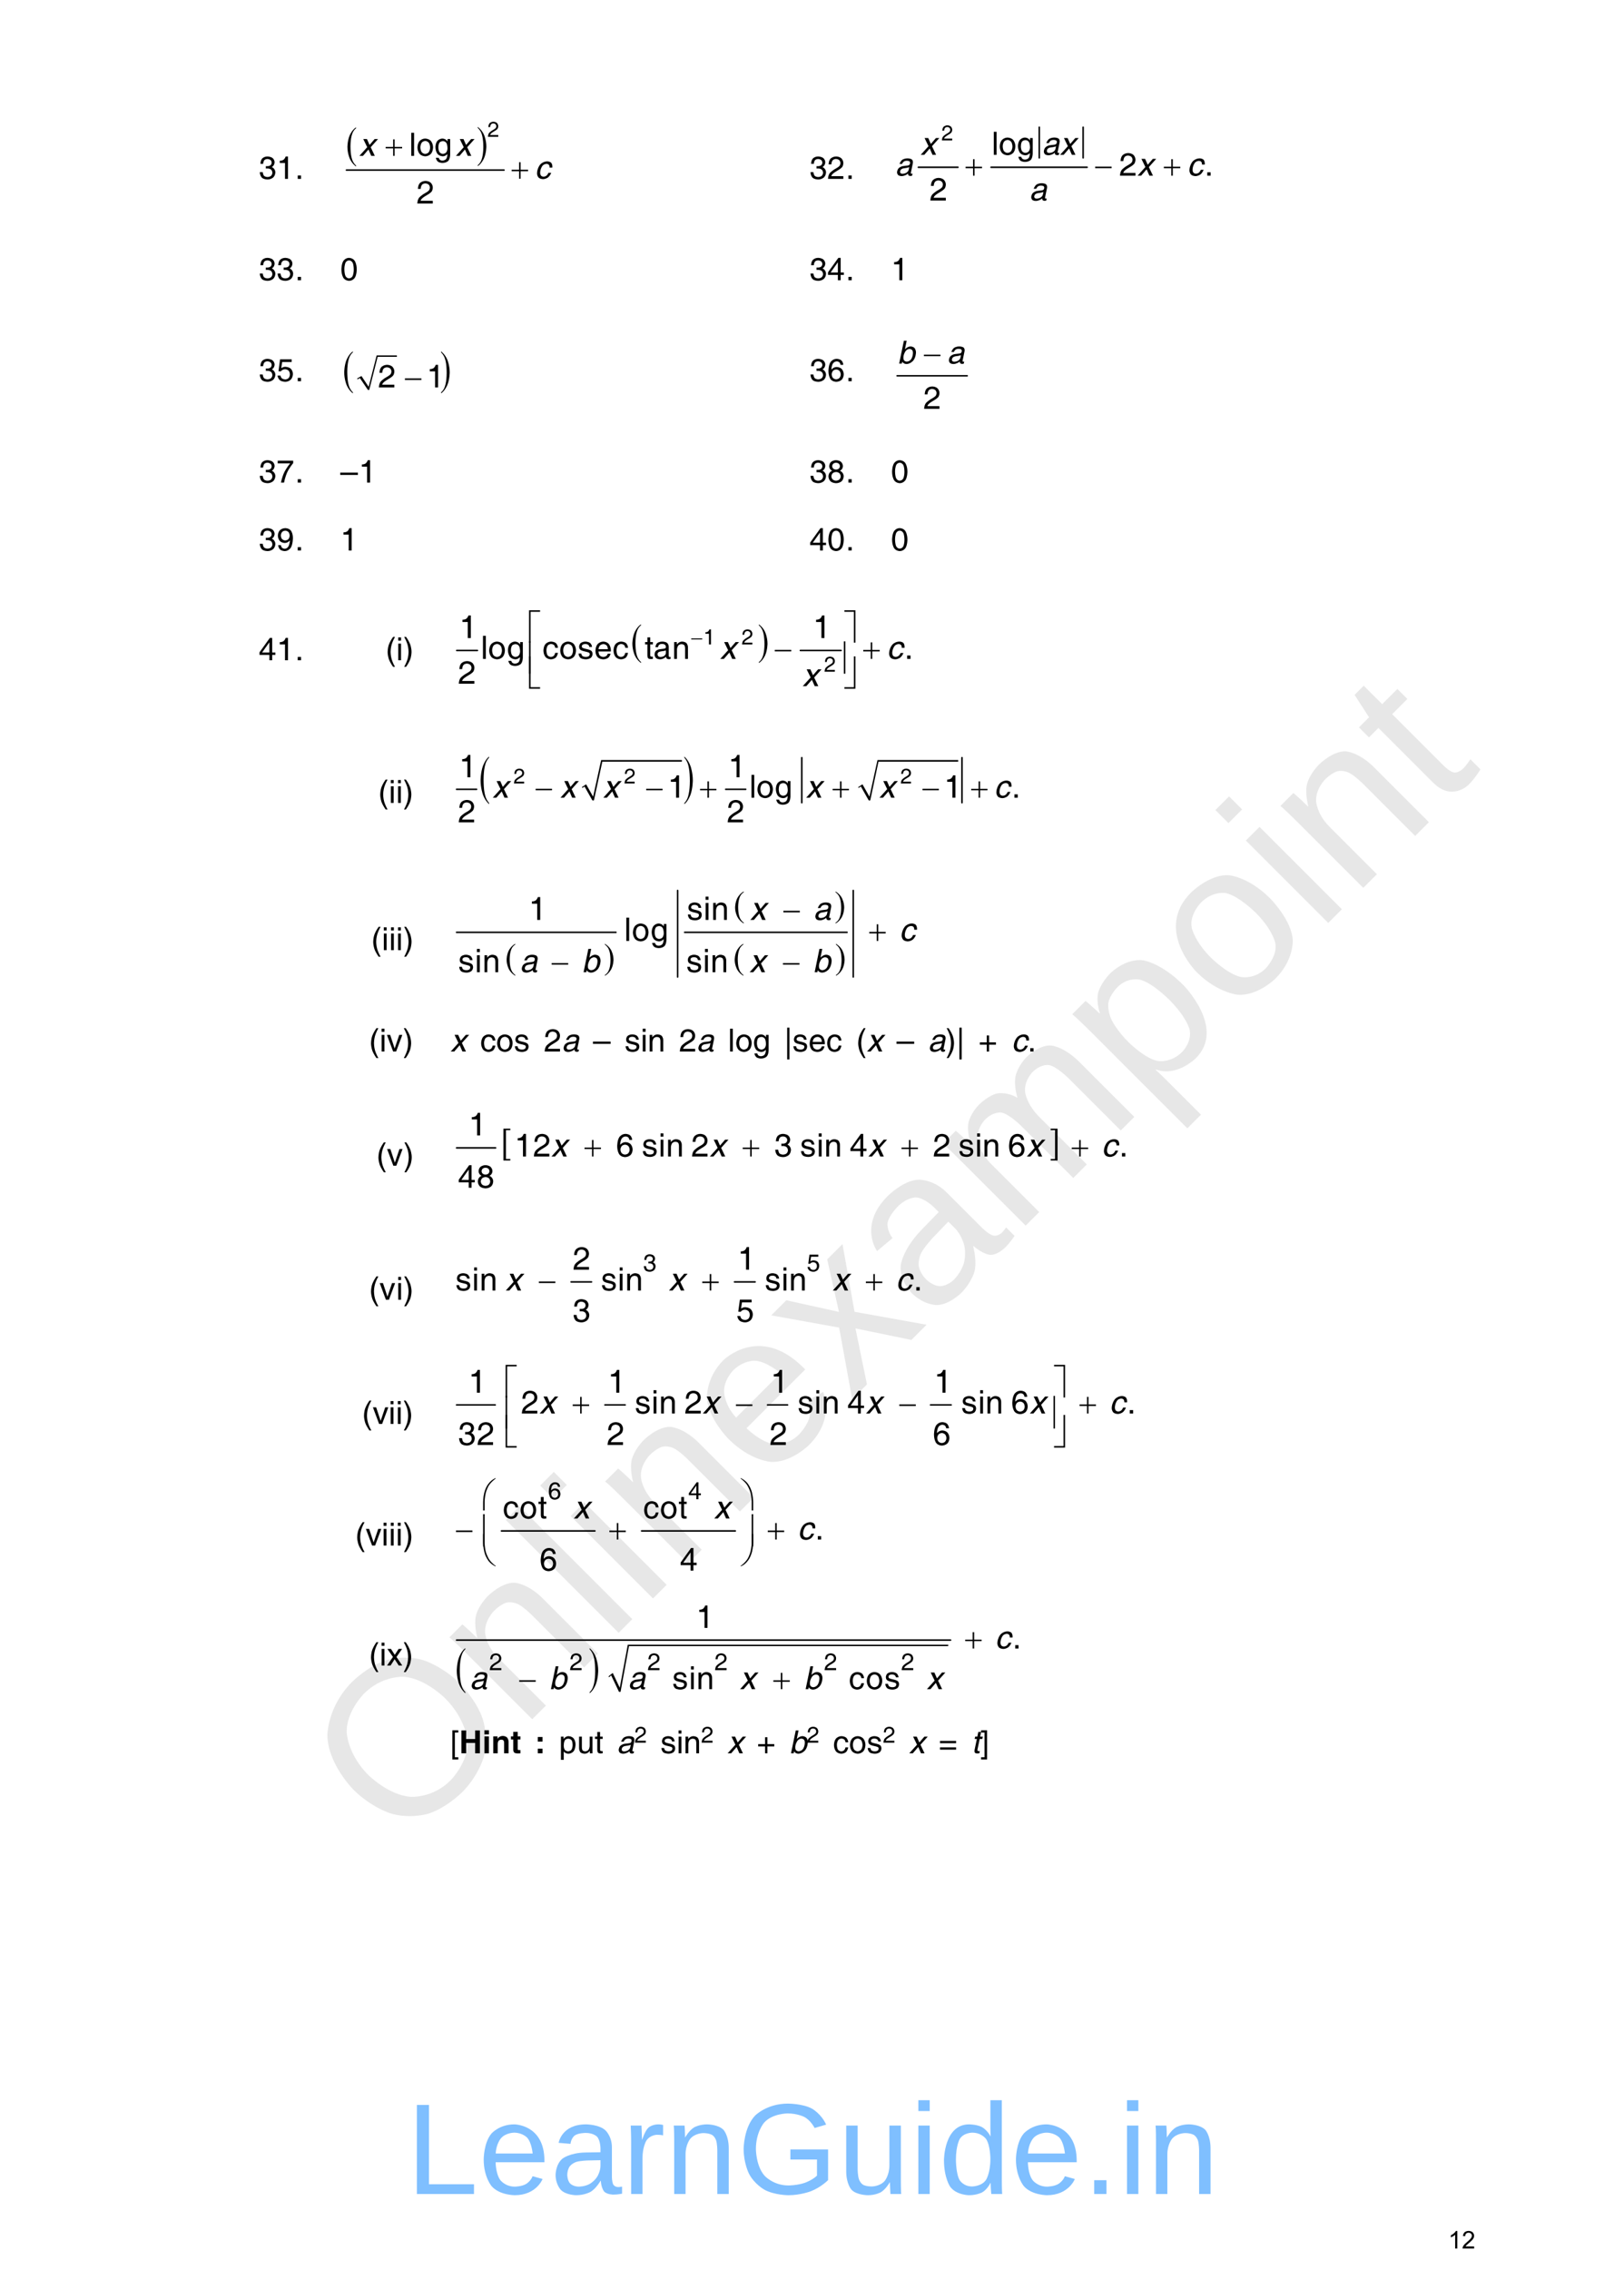 <?xml version="1.0" encoding="UTF-8" standalone="no"?>
<!DOCTYPE svg PUBLIC "-//W3C//DTD SVG 1.1//EN"
"http://www.w3.org/Graphics/SVG/1.1/DTD/svg11.dtd">
<svg viewBox="0 0 811 1133" version="1.1" xmlns="http://www.w3.org/2000/svg" xmlns:xlink="http://www.w3.org/1999/xlink">
<defs>
<style type="text/css"><![CDATA[
.g0_67{
fill: none;
stroke: #000000;
stroke-width: 0.764;
stroke-linecap: round;
stroke-linejoin: miter;
}
.g1_67{
fill: none;
stroke: #000000;
stroke-width: 0.766;
stroke-linecap: round;
stroke-linejoin: miter;
}
.g2_67{
fill: none;
stroke: #000000;
stroke-width: 0.153;
stroke-linecap: round;
stroke-linejoin: miter;
}
.g3_67{
}
.g4_67{
fill: none;
stroke: #000000;
stroke-width: 0.784;
stroke-linecap: round;
stroke-linejoin: miter;
}
.g5_67{
fill: none;
stroke: #000000;
stroke-width: 0.765;
stroke-linecap: round;
stroke-linejoin: miter;
}
.g6_67{
fill: none;
stroke: #000000;
stroke-width: 0.765;
stroke-linecap: round;
stroke-linejoin: miter;
}
.g7_67{
fill: none;
stroke: #000000;
stroke-width: 0.763;
stroke-linecap: round;
stroke-linejoin: miter;
}
.g8_67{
fill: none;
stroke: #000000;
stroke-width: 0.762;
stroke-linecap: round;
stroke-linejoin: miter;
}
]]></style>
</defs>
<g fill="#D4D4D4" fill-opacity="0.56" >
<use xlink:href="#f0_1f" transform="matrix(50.9,-50.9,50.9,50.9,199.9,924.1)" />
<use xlink:href="#f0_2a" transform="matrix(50.9,-50.9,50.9,50.9,260.4,863.6)" />
<use xlink:href="#f0_28" transform="matrix(50.9,-50.9,50.9,50.9,303.7,820.3)" />
<use xlink:href="#f0_25" transform="matrix(50.9,-50.9,50.9,50.9,320.9,803.1)" />
<use xlink:href="#f0_2a" transform="matrix(50.9,-50.9,50.9,50.9,338.2,785.8)" />
<use xlink:href="#f0_21" transform="matrix(50.9,-50.9,50.9,50.9,381.4,742.5)" />
<use xlink:href="#f0_2k" transform="matrix(50.9,-50.9,50.9,50.9,424.7,699.3)" />
<use xlink:href="#f0_1x" transform="matrix(50.9,-50.9,50.9,50.9,463.6,660.4)" />
<use xlink:href="#f0_29" transform="matrix(50.9,-50.9,50.9,50.9,506.8,617.2)" />
<use xlink:href="#f0_2c" transform="matrix(50.9,-50.9,50.9,50.9,571.6,552.4)" />
<use xlink:href="#f0_2b" transform="matrix(50.9,-50.9,50.9,50.9,614.9,509.1)" />
<use xlink:href="#f0_25" transform="matrix(50.9,-50.9,50.9,50.9,658.1,465.9)" />
<use xlink:href="#f0_2a" transform="matrix(50.9,-50.9,50.9,50.9,675.4,448.6)" />
<use xlink:href="#f0_2g" transform="matrix(50.9,-50.9,50.9,50.9,718.6,405.4)" />
</g>
<g fill="#000000" >
<use xlink:href="#f1_m" transform="matrix(10.4,0,0,10.4,129.2,89.3)" />
<use xlink:href="#f1_k" transform="matrix(10.4,0,0,10.4,138.1,89.3)" />
<use xlink:href="#f1_h" transform="matrix(10.4,0,0,10.4,147.3,89.3)" />
<use xlink:href="#f2_c" transform="matrix(10.5,0,0,14.1,173.5,78.5)" />
<use xlink:href="#f2_d" transform="matrix(10.5,0,0,14.1,238.2,78.3)" />
</g>
<path d="M173,84.9h78.7" class="g0_67" />
<g fill="#000000" >
<use xlink:href="#f1_l" transform="matrix(7,0,0,7,243.4,68.3)" />
<use xlink:href="#f1_27" transform="matrix(10.5,0,0,10.5,204.3,77.8)" />
<use xlink:href="#f1_2a" transform="matrix(10.5,0,0,10.5,207.9,77.8)" />
<use xlink:href="#f1_22" transform="matrix(10.5,0,0,10.5,216.8,77.8)" />
<use xlink:href="#f1_l" transform="matrix(10.5,0,0,10.5,208,101.6)" />
<use xlink:href="#f3_2j" transform="matrix(10.5,0,0,10.5,179.3,77.8)" />
<use xlink:href="#f3_2j" transform="matrix(10.5,0,0,10.5,227.5,77.8)" />
<use xlink:href="#f3_1y" transform="matrix(10.5,0,0,10.5,267,89.2)" />
<use xlink:href="#f2_f" transform="matrix(10.5,0,0,10.5,192.6,77.8)" />
<use xlink:href="#f2_f" transform="matrix(10.5,0,0,10.5,255.5,89.2)" />
<use xlink:href="#f1_m" transform="matrix(10.4,0,0,10.4,404.2,89.3)" />
<use xlink:href="#f1_l" transform="matrix(10.4,0,0,10.4,413.1,89.3)" />
<use xlink:href="#f1_h" transform="matrix(10.4,0,0,10.4,422.3,89.3)" />
</g>
<path d="M458.6,83.5h19.8M519,63.5V78.8M540.9,63.5V78.8m-46,4.7h48" class="g1_67" />
<g fill="#000000" >
<use xlink:href="#f1_l" transform="matrix(7,0,0,7,470.1,70.1)" />
<use xlink:href="#f1_27" transform="matrix(10.5,0,0,10.5,495.2,77.3)" />
<use xlink:href="#f1_2a" transform="matrix(10.5,0,0,10.5,498.7,77.3)" />
<use xlink:href="#f1_22" transform="matrix(10.5,0,0,10.5,507.7,77.3)" />
<use xlink:href="#f1_l" transform="matrix(10.5,0,0,10.5,558.9,87.7)" />
<use xlink:href="#f1_h" transform="matrix(10.5,0,0,10.5,601.5,87.7)" />
<use xlink:href="#f1_l" transform="matrix(10.5,0,0,10.5,464.2,100.1)" />
<use xlink:href="#f3_2j" transform="matrix(10.5,0,0,10.5,459.6,77.3)" />
<use xlink:href="#f3_1w" transform="matrix(10.5,0,0,10.5,520.3,77.3)" />
<use xlink:href="#f3_2j" transform="matrix(10.5,0,0,10.5,529.2,77.3)" />
<use xlink:href="#f3_1w" transform="matrix(10.5,0,0,10.5,447,87.7)" />
<use xlink:href="#f3_2j" transform="matrix(10.5,0,0,10.5,567.9,87.7)" />
<use xlink:href="#f3_1y" transform="matrix(10.5,0,0,10.5,592.8,87.7)" />
<use xlink:href="#f3_1w" transform="matrix(10.5,0,0,10.5,514,100.1)" />
<use xlink:href="#f2_f" transform="matrix(10.5,0,0,10.5,482.2,87.7)" />
<use xlink:href="#f2_h" transform="matrix(10.5,0,0,10.5,546.9,87.7)" />
<use xlink:href="#f2_f" transform="matrix(10.5,0,0,10.5,581.2,87.7)" />
<use xlink:href="#f1_m" transform="matrix(10.4,0,0,10.4,129.2,139.9)" />
<use xlink:href="#f1_m" transform="matrix(10.4,0,0,10.4,138.1,139.9)" />
<use xlink:href="#f1_h" transform="matrix(10.4,0,0,10.4,147.3,139.9)" />
<use xlink:href="#f1_j" transform="matrix(10.4,0,0,10.4,169.9,139.9)" />
<use xlink:href="#f1_m" transform="matrix(10.4,0,0,10.4,404.2,139.9)" />
<use xlink:href="#f1_n" transform="matrix(10.4,0,0,10.4,413.1,139.9)" />
<use xlink:href="#f1_h" transform="matrix(10.4,0,0,10.4,422.3,139.9)" />
<use xlink:href="#f1_k" transform="matrix(10.4,0,0,10.4,444.9,139.9)" />
<use xlink:href="#f1_m" transform="matrix(10.4,0,0,10.4,129.2,190.3)" />
<use xlink:href="#f1_o" transform="matrix(10.4,0,0,10.4,138.1,190.3)" />
<use xlink:href="#f1_h" transform="matrix(10.4,0,0,10.4,147.3,190.3)" />
</g>
<path d="M178.5,189.1l1.6,-.9l4,6.4l4.2,-16.8h9.9" class="g2_67" />
<path fill-rule="evenodd" d="M178.4,188.9l2.1,-1.2l3.6,5.4l4,-15.7h10.1v.7h-9.6l-4.2,16.5h-.7l-4,-5.9l-1.1,.7l-.2,-.5Z" class="g3_67" />
<g fill="#000000" >
<use xlink:href="#f2_c" transform="matrix(10.5,0,0,15.1,171.9,191.4)" />
<use xlink:href="#f2_d" transform="matrix(10.5,0,0,15.1,219.9,191.4)" />
<use xlink:href="#f1_l" transform="matrix(10.5,0,0,10.5,188.8,193.4)" />
<use xlink:href="#f1_k" transform="matrix(10.5,0,0,10.5,213,193.4)" />
<use xlink:href="#f2_h" transform="matrix(10.5,0,0,10.5,202.2,193.4)" />
<use xlink:href="#f1_m" transform="matrix(10.4,0,0,10.4,404.2,190.3)" />
<use xlink:href="#f1_p" transform="matrix(10.4,0,0,10.4,413.1,190.3)" />
<use xlink:href="#f1_h" transform="matrix(10.4,0,0,10.4,422.3,190.3)" />
</g>
<path d="M448,187.6h35" class="g0_67" />
<g fill="#000000" >
<use xlink:href="#f1_l" transform="matrix(10.4,0,0,10.4,461.1,204.1)" />
<use xlink:href="#f3_1x" transform="matrix(10.4,0,0,10.4,448.1,181.5)" />
<use xlink:href="#f3_1w" transform="matrix(10.4,0,0,10.4,472.9,181.5)" />
<use xlink:href="#f2_h" transform="matrix(10.5,0,0,10.4,461.4,181.5)" />
<use xlink:href="#f1_m" transform="matrix(10.4,0,0,10.4,129.2,240.9)" />
<use xlink:href="#f1_q" transform="matrix(10.4,0,0,10.4,138.1,240.9)" />
<use xlink:href="#f1_h" transform="matrix(10.4,0,0,10.4,147.3,240.9)" />
<use xlink:href="#f1_99" transform="matrix(10.4,0,0,10.4,169.9,240.9)" />
<use xlink:href="#f1_k" transform="matrix(10.4,0,0,10.4,179.1,240.9)" />
<use xlink:href="#f1_m" transform="matrix(10.4,0,0,10.4,404.2,240.9)" />
<use xlink:href="#f1_r" transform="matrix(10.4,0,0,10.4,413.1,240.9)" />
<use xlink:href="#f1_h" transform="matrix(10.4,0,0,10.4,422.3,240.9)" />
<use xlink:href="#f1_j" transform="matrix(10.4,0,0,10.4,444.9,240.9)" />
<use xlink:href="#f1_m" transform="matrix(10.4,0,0,10.4,129.2,274.8)" />
<use xlink:href="#f1_s" transform="matrix(10.4,0,0,10.4,138.1,274.8)" />
<use xlink:href="#f1_h" transform="matrix(10.4,0,0,10.4,147.3,274.8)" />
<use xlink:href="#f1_k" transform="matrix(10.4,0,0,10.4,169.9,274.8)" />
<use xlink:href="#f1_n" transform="matrix(10.4,0,0,10.4,404.2,274.8)" />
<use xlink:href="#f1_j" transform="matrix(10.4,0,0,10.4,413.1,274.8)" />
<use xlink:href="#f1_h" transform="matrix(10.4,0,0,10.4,422.3,274.8)" />
<use xlink:href="#f1_j" transform="matrix(10.4,0,0,10.4,444.9,274.8)" />
<use xlink:href="#f1_n" transform="matrix(10.4,0,0,10.4,129.2,329.6)" />
<use xlink:href="#f1_k" transform="matrix(10.4,0,0,10.4,138.1,329.6)" />
<use xlink:href="#f1_h" transform="matrix(10.4,0,0,10.4,147.3,329.6)" />
<use xlink:href="#f1_b" transform="matrix(10.4,0,0,10.4,192.5,329.6)" />
<use xlink:href="#f1_24" transform="matrix(10.4,0,0,10.4,197.8,329.6)" />
<use xlink:href="#f1_c" transform="matrix(10.4,0,0,10.4,201.3,329.6)" />
</g>
<path d="M228.1,324.7h10.3" class="g4_67" />
<g fill="#000000" >
<use xlink:href="#f2_c" transform="matrix(10.5,0,0,13.9,315.8,326.4)" />
<use xlink:href="#f2_d" transform="matrix(10.5,0,0,13.9,378.6,326.4)" />
</g>
<path d="M399.7,324.7H420" class="g4_67" />
<g fill="#000000" >
<use xlink:href="#f2_h" transform="matrix(7,0,0,7,345.2,321.7)" />
<use xlink:href="#f2_4r" transform="matrix(10.5,0,0,10.5,264.2,319.5)" />
<use xlink:href="#f2_57" transform="matrix(10.5,0,0,10.5,421.4,319.5)" />
<use xlink:href="#f2_h" transform="matrix(10.5,0,0,10.5,386.9,328.9)" />
<use xlink:href="#f2_f" transform="matrix(10.5,0,0,10.5,431.1,328.9)" />
<use xlink:href="#f2_4s" transform="matrix(10.5,0,0,10.5,264.2,335)" />
<use xlink:href="#f2_58" transform="matrix(10.5,0,0,10.5,421.4,335)" />
<use xlink:href="#f2_4t" transform="matrix(10.5,0,0,10.5,264.2,342.5)" />
<use xlink:href="#f2_59" transform="matrix(10.5,0,0,10.5,421.4,342.5)" />
<use xlink:href="#f1_k" transform="matrix(7,0,0,7,351.2,321.7)" />
<use xlink:href="#f1_l" transform="matrix(7,0,0,7,370.3,321.7)" />
<use xlink:href="#f1_l" transform="matrix(7,0,0,7,411.5,335.3)" />
<use xlink:href="#f1_k" transform="matrix(10.6,0,0,10.5,229.3,318.5)" />
<use xlink:href="#f1_k" transform="matrix(10.6,0,0,10.5,405.9,318.5)" />
<use xlink:href="#f1_27" transform="matrix(10.6,0,0,10.5,240.1,328.9)" />
<use xlink:href="#f1_2a" transform="matrix(10.6,0,0,10.5,243.7,328.9)" />
<use xlink:href="#f1_22" transform="matrix(10.6,0,0,10.5,253,328.9)" />
<use xlink:href="#f1_1y" transform="matrix(10.6,0,0,10.5,270.9,328.9)" />
<use xlink:href="#f1_2a" transform="matrix(10.6,0,0,10.5,279.2,328.9)" />
<use xlink:href="#f1_2e" transform="matrix(10.6,0,0,10.5,288.4,328.9)" />
<use xlink:href="#f1_20" transform="matrix(10.6,0,0,10.5,296.7,328.9)" />
<use xlink:href="#f1_1y" transform="matrix(10.6,0,0,10.5,305.9,328.9)" />
<use xlink:href="#f1_2f" transform="matrix(10.6,0,0,10.5,321.9,328.9)" />
<use xlink:href="#f1_1w" transform="matrix(10.6,0,0,10.5,326.3,328.9)" />
<use xlink:href="#f1_29" transform="matrix(10.6,0,0,10.5,335.6,328.9)" />
<use xlink:href="#f1_h" transform="matrix(10.6,0,0,10.5,451.6,328.9)" />
<use xlink:href="#f1_l" transform="matrix(10.6,0,0,10.5,228.7,341.3)" />
<use xlink:href="#f3_2j" transform="matrix(10.6,0,0,10.5,359.5,328.9)" />
<use xlink:href="#f3_1y" transform="matrix(10.6,0,0,10.5,442.8,328.9)" />
<use xlink:href="#f3_2j" transform="matrix(10.6,0,0,10.5,400.7,342.5)" />
<use xlink:href="#f1_b" transform="matrix(10.4,0,0,10.4,188.8,400.8)" />
<use xlink:href="#f1_24" transform="matrix(10.4,0,0,10.4,194.1,400.8)" />
<use xlink:href="#f1_24" transform="matrix(10.4,0,0,10.4,197.7,400.8)" />
<use xlink:href="#f1_c" transform="matrix(10.4,0,0,10.4,201.2,400.8)" />
</g>
<path d="M228,394h10" class="g5_67" />
<path d="M290.7,393.1l1.6,-1l3.9,7.4l4.3,-19.7h40" class="g2_67" />
<path fill-rule="evenodd" d="M290.6,392.9l2.1,-1.4l3.5,6.2l4,-18.3h40.3v.8H300.8l-4.2,19.3h-.8l-3.9,-6.9l-1,.7l-.3,-.4Z" class="g3_67" />
<g fill="#000000" >
<use xlink:href="#f2_c" transform="matrix(10.3,0,0,17.1,240,395.8)" />
<use xlink:href="#f2_d" transform="matrix(10.3,0,0,17.1,341.4,395.8)" />
</g>
<path d="M362.4,394h10" class="g5_67" />
<path d="M428.7,393.1l1.6,-1l3.9,7.4l4.3,-19.7h40" class="g2_67" />
<path fill-rule="evenodd" d="M428.6,392.9l2.1,-1.4l3.5,6.2l4,-18.3h40.3v.8H438.7l-4.1,19.3h-.8l-3.9,-6.9l-1.1,.7l-.2,-.4Z" class="g3_67" />
<path d="M400.4,378.2v22.5m80,-22.5v22.5" class="g5_67" />
<g fill="#000000" >
<use xlink:href="#f1_l" transform="matrix(6.9,0,0,6.9,256.4,391.1)" />
<use xlink:href="#f1_l" transform="matrix(6.9,0,0,6.9,311.6,391.1)" />
<use xlink:href="#f1_l" transform="matrix(6.9,0,0,6.9,449.6,391.1)" />
<use xlink:href="#f1_k" transform="matrix(10.4,0,0,10.4,229.2,388)" />
<use xlink:href="#f1_k" transform="matrix(10.4,0,0,10.4,363.6,388)" />
<use xlink:href="#f1_k" transform="matrix(10.4,0,0,10.4,333.4,398.2)" />
<use xlink:href="#f1_27" transform="matrix(10.4,0,0,10.4,374.2,398.2)" />
<use xlink:href="#f1_2a" transform="matrix(10.4,0,0,10.4,377.7,398.2)" />
<use xlink:href="#f1_22" transform="matrix(10.4,0,0,10.4,386.8,398.2)" />
<use xlink:href="#f1_k" transform="matrix(10.4,0,0,10.4,471.4,398.2)" />
<use xlink:href="#f1_h" transform="matrix(10.4,0,0,10.4,505.2,398.2)" />
<use xlink:href="#f1_l" transform="matrix(10.4,0,0,10.4,228.7,410.5)" />
<use xlink:href="#f1_l" transform="matrix(10.4,0,0,10.4,363,410.5)" />
<use xlink:href="#f3_2j" transform="matrix(10.4,0,0,10.4,245.9,398.2)" />
<use xlink:href="#f3_2j" transform="matrix(10.4,0,0,10.4,279.7,398.2)" />
<use xlink:href="#f3_2j" transform="matrix(10.4,0,0,10.4,301.1,398.2)" />
<use xlink:href="#f3_2j" transform="matrix(10.4,0,0,10.4,402.4,398.2)" />
<use xlink:href="#f3_2j" transform="matrix(10.4,0,0,10.4,439,398.2)" />
<use xlink:href="#f3_1y" transform="matrix(10.4,0,0,10.4,496.4,398.2)" />
<use xlink:href="#f2_h" transform="matrix(10.4,0,0,10.4,267.5,398.2)" />
<use xlink:href="#f2_h" transform="matrix(10.4,0,0,10.4,322.7,398.2)" />
<use xlink:href="#f2_f" transform="matrix(10.4,0,0,10.4,349.6,398.2)" />
<use xlink:href="#f2_f" transform="matrix(10.4,0,0,10.4,415.8,398.2)" />
<use xlink:href="#f2_h" transform="matrix(10.4,0,0,10.4,460.7,398.2)" />
<use xlink:href="#f2_f" transform="matrix(10.4,0,0,10.4,485,398.2)" />
<use xlink:href="#f1_b" transform="matrix(10.4,0,0,10.4,185.3,474.3)" />
<use xlink:href="#f1_24" transform="matrix(10.4,0,0,10.4,190.6,474.3)" />
<use xlink:href="#f1_24" transform="matrix(10.4,0,0,10.4,194.2,474.3)" />
<use xlink:href="#f1_24" transform="matrix(10.4,0,0,10.4,197.7,474.3)" />
<use xlink:href="#f1_c" transform="matrix(10.4,0,0,10.4,201.3,474.3)" />
<use xlink:href="#f2_c" transform="matrix(10.5,0,0,11.5,253,483.3)" />
<use xlink:href="#f2_d" transform="matrix(10.5,0,0,11.5,301.7,483.3)" />
</g>
<path d="M228,465.4h79.6" class="g6_67" />
<g fill="#000000" >
<use xlink:href="#f2_c" transform="matrix(10.5,0,0,11.5,367.1,457.2)" />
<use xlink:href="#f2_d" transform="matrix(10.5,0,0,11.5,416.9,457.2)" />
<use xlink:href="#f2_c" transform="matrix(10.5,0,0,11.5,366.9,483.3)" />
<use xlink:href="#f2_d" transform="matrix(10.5,0,0,11.5,417.1,483.3)" />
</g>
<path d="M341.9,465.4H423M338.4,444.5v43.2m87.7,-43.2v43.2" class="g6_67" />
<g fill="#000000" >
<use xlink:href="#f1_k" transform="matrix(10.5,0,0,10.6,264,459.2)" />
<use xlink:href="#f1_2e" transform="matrix(10.5,0,0,10.6,343,459.2)" />
<use xlink:href="#f1_24" transform="matrix(10.5,0,0,10.6,351.3,459.2)" />
<use xlink:href="#f1_29" transform="matrix(10.5,0,0,10.6,355.1,459.2)" />
<use xlink:href="#f1_27" transform="matrix(10.5,0,0,10.6,311.7,469.7)" />
<use xlink:href="#f1_2a" transform="matrix(10.5,0,0,10.6,315.5,469.7)" />
<use xlink:href="#f1_22" transform="matrix(10.5,0,0,10.6,324.8,469.7)" />
<use xlink:href="#f1_2e" transform="matrix(10.5,0,0,10.6,228.8,485.3)" />
<use xlink:href="#f1_24" transform="matrix(10.5,0,0,10.6,237.1,485.3)" />
<use xlink:href="#f1_29" transform="matrix(10.5,0,0,10.6,240.9,485.3)" />
<use xlink:href="#f1_2e" transform="matrix(10.5,0,0,10.6,342.7,485.3)" />
<use xlink:href="#f1_24" transform="matrix(10.5,0,0,10.6,351,485.3)" />
<use xlink:href="#f1_29" transform="matrix(10.5,0,0,10.6,354.8,485.3)" />
<use xlink:href="#f3_2j" transform="matrix(10.5,0,0,10.6,374.5,459.2)" />
<use xlink:href="#f3_1w" transform="matrix(10.5,0,0,10.6,406.2,459.2)" />
<use xlink:href="#f3_1y" transform="matrix(10.5,0,0,10.6,449.1,469.7)" />
<use xlink:href="#f3_1w" transform="matrix(10.5,0,0,10.6,259.6,485.3)" />
<use xlink:href="#f3_1x" transform="matrix(10.5,0,0,10.6,290.5,485.3)" />
<use xlink:href="#f3_2j" transform="matrix(10.5,0,0,10.6,374.2,485.3)" />
<use xlink:href="#f3_1x" transform="matrix(10.5,0,0,10.6,405.9,485.3)" />
<use xlink:href="#f2_h" transform="matrix(10.5,0,0,10.6,391.2,459.2)" />
<use xlink:href="#f2_f" transform="matrix(10.5,0,0,10.6,434.1,469.7)" />
<use xlink:href="#f2_h" transform="matrix(10.5,0,0,10.6,275.5,485.3)" />
<use xlink:href="#f2_h" transform="matrix(10.5,0,0,10.6,391,485.3)" />
<use xlink:href="#f1_b" transform="matrix(10.4,0,0,10.4,184.2,524.9)" />
<use xlink:href="#f1_24" transform="matrix(10.4,0,0,10.4,189.5,524.9)" />
<use xlink:href="#f1_2h" transform="matrix(10.4,0,0,10.4,193.1,524.9)" />
<use xlink:href="#f1_c" transform="matrix(10.4,0,0,10.4,201.1,524.9)" />
<use xlink:href="#f3_2j" transform="matrix(10.4,0,0,10.4,224.9,524.9)" />
<use xlink:href="#f1_1y" transform="matrix(10.4,0,0,10.4,239.8,524.9)" />
<use xlink:href="#f1_2a" transform="matrix(10.4,0,0,10.4,247.7,524.9)" />
<use xlink:href="#f1_2e" transform="matrix(10.4,0,0,10.4,256.6,524.9)" />
<use xlink:href="#f1_l" transform="matrix(10.4,0,0,10.4,271.6,524.9)" />
<use xlink:href="#f3_1w" transform="matrix(10.4,0,0,10.4,280.5,524.9)" />
<use xlink:href="#f1_99" transform="matrix(10.4,0,0,10.4,296.1,524.9)" />
<use xlink:href="#f1_2e" transform="matrix(10.4,0,0,10.4,311.9,524.9)" />
<use xlink:href="#f1_24" transform="matrix(10.4,0,0,10.4,319.9,524.9)" />
<use xlink:href="#f1_29" transform="matrix(10.4,0,0,10.4,323.4,524.9)" />
<use xlink:href="#f1_l" transform="matrix(10.4,0,0,10.4,339.1,524.9)" />
<use xlink:href="#f3_1w" transform="matrix(10.4,0,0,10.4,347.8,524.9)" />
<use xlink:href="#f1_27" transform="matrix(10.4,0,0,10.4,363.5,524.9)" />
<use xlink:href="#f1_2a" transform="matrix(10.4,0,0,10.4,367.1,524.9)" />
<use xlink:href="#f1_22" transform="matrix(10.4,0,0,10.4,375.9,524.9)" />
<use xlink:href="#f1_2n" transform="matrix(10.4,0,0,10.4,391.6,524.9)" />
<use xlink:href="#f1_2e" transform="matrix(10.4,0,0,10.4,395.7,524.9)" />
<use xlink:href="#f1_20" transform="matrix(10.4,0,0,10.4,403.7,524.9)" />
<use xlink:href="#f1_1y" transform="matrix(10.4,0,0,10.4,412.6,524.9)" />
<use xlink:href="#f1_b" transform="matrix(10.4,0,0,10.4,427.5,524.9)" />
<use xlink:href="#f3_2j" transform="matrix(10.4,0,0,10.4,432.8,524.9)" />
<use xlink:href="#f1_99" transform="matrix(10.4,0,0,10.4,447.7,524.9)" />
<use xlink:href="#f3_1w" transform="matrix(10.4,0,0,10.4,463.4,524.9)" />
<use xlink:href="#f1_c" transform="matrix(10.4,0,0,10.4,472.2,524.9)" />
<use xlink:href="#f1_2n" transform="matrix(10.4,0,0,10.4,477.6,524.9)" />
<use xlink:href="#f1_e" transform="matrix(10.4,0,0,10.4,488.7,524.9)" />
<use xlink:href="#f3_1y" transform="matrix(10.4,0,0,10.4,505.1,524.9)" />
<use xlink:href="#f1_h" transform="matrix(10.4,0,0,10.4,513.1,524.9)" />
<use xlink:href="#f1_b" transform="matrix(10.4,0,0,10.4,187.9,581.9)" />
<use xlink:href="#f1_2h" transform="matrix(10.4,0,0,10.4,193.2,581.9)" />
<use xlink:href="#f1_c" transform="matrix(10.4,0,0,10.4,201.4,581.9)" />
</g>
<path d="M228,573h19.5" class="g7_67" />
<g fill="#000000" >
<use xlink:href="#f2_1r" transform="matrix(10.5,0,0,11.9,251.4,575.7)" />
<use xlink:href="#f2_1t" transform="matrix(10.5,0,0,11.9,524.1,575.7)" />
<use xlink:href="#f1_k" transform="matrix(10.5,0,0,10.5,234,566.8)" />
<use xlink:href="#f1_k" transform="matrix(10.5,0,0,10.5,256.9,577.3)" />
<use xlink:href="#f1_l" transform="matrix(10.5,0,0,10.5,266.2,577.3)" />
<use xlink:href="#f1_p" transform="matrix(10.5,0,0,10.5,307.6,577.3)" />
<use xlink:href="#f1_2e" transform="matrix(10.5,0,0,10.5,320.5,577.3)" />
<use xlink:href="#f1_24" transform="matrix(10.5,0,0,10.5,328.8,577.3)" />
<use xlink:href="#f1_29" transform="matrix(10.5,0,0,10.5,332.6,577.3)" />
<use xlink:href="#f1_l" transform="matrix(10.5,0,0,10.5,345.2,577.3)" />
<use xlink:href="#f1_m" transform="matrix(10.5,0,0,10.5,386.6,577.3)" />
<use xlink:href="#f1_2e" transform="matrix(10.5,0,0,10.5,399.5,577.3)" />
<use xlink:href="#f1_24" transform="matrix(10.5,0,0,10.5,407.8,577.3)" />
<use xlink:href="#f1_29" transform="matrix(10.5,0,0,10.5,411.6,577.3)" />
<use xlink:href="#f1_n" transform="matrix(10.5,0,0,10.5,424.3,577.3)" />
<use xlink:href="#f1_l" transform="matrix(10.5,0,0,10.5,465.9,577.3)" />
<use xlink:href="#f1_2e" transform="matrix(10.5,0,0,10.5,478.6,577.3)" />
<use xlink:href="#f1_24" transform="matrix(10.5,0,0,10.5,486.9,577.3)" />
<use xlink:href="#f1_29" transform="matrix(10.5,0,0,10.5,490.6,577.3)" />
<use xlink:href="#f1_p" transform="matrix(10.5,0,0,10.5,503.3,577.3)" />
<use xlink:href="#f1_h" transform="matrix(10.5,0,0,10.5,558.9,577.3)" />
<use xlink:href="#f1_n" transform="matrix(10.5,0,0,10.5,228.7,592.9)" />
<use xlink:href="#f1_r" transform="matrix(10.5,0,0,10.5,238,592.9)" />
<use xlink:href="#f3_2j" transform="matrix(10.5,0,0,10.5,275.2,577.3)" />
<use xlink:href="#f3_2j" transform="matrix(10.5,0,0,10.5,354.3,577.3)" />
<use xlink:href="#f3_2j" transform="matrix(10.5,0,0,10.5,433.5,577.3)" />
<use xlink:href="#f3_2j" transform="matrix(10.5,0,0,10.5,512.6,577.3)" />
<use xlink:href="#f3_1y" transform="matrix(10.5,0,0,10.5,550.1,577.3)" />
<use xlink:href="#f2_f" transform="matrix(10.5,0,0,10.5,291.9,577.3)" />
<use xlink:href="#f2_f" transform="matrix(10.5,0,0,10.5,370.9,577.3)" />
<use xlink:href="#f2_f" transform="matrix(10.5,0,0,10.5,450.2,577.3)" />
<use xlink:href="#f2_f" transform="matrix(10.5,0,0,10.5,535.2,577.3)" />
<use xlink:href="#f1_b" transform="matrix(10.4,0,0,10.4,184.2,648.8)" />
<use xlink:href="#f1_2h" transform="matrix(10.4,0,0,10.4,189.5,648.8)" />
<use xlink:href="#f1_24" transform="matrix(10.4,0,0,10.4,197.8,648.8)" />
<use xlink:href="#f1_c" transform="matrix(10.4,0,0,10.4,201.3,648.8)" />
</g>
<path d="M285.2,639.9h10.2m71.4,0h10.3" class="g0_67" />
<g fill="#000000" >
<use xlink:href="#f1_m" transform="matrix(7.9,0,0,7.9,321.1,634.6)" />
<use xlink:href="#f1_o" transform="matrix(7.9,0,0,7.9,402.9,634.6)" />
<use xlink:href="#f1_l" transform="matrix(10.5,0,0,10.5,286,633.8)" />
<use xlink:href="#f1_k" transform="matrix(10.5,0,0,10.5,368.3,633.8)" />
<use xlink:href="#f1_2e" transform="matrix(10.5,0,0,10.5,227.4,644.2)" />
<use xlink:href="#f1_24" transform="matrix(10.5,0,0,10.5,235.7,644.2)" />
<use xlink:href="#f1_29" transform="matrix(10.5,0,0,10.5,239.5,644.2)" />
<use xlink:href="#f1_2e" transform="matrix(10.5,0,0,10.5,300.1,644.2)" />
<use xlink:href="#f1_24" transform="matrix(10.5,0,0,10.5,308.4,644.2)" />
<use xlink:href="#f1_29" transform="matrix(10.5,0,0,10.5,312.2,644.2)" />
<use xlink:href="#f1_2e" transform="matrix(10.5,0,0,10.5,381.9,644.2)" />
<use xlink:href="#f1_24" transform="matrix(10.5,0,0,10.5,390.2,644.2)" />
<use xlink:href="#f1_29" transform="matrix(10.5,0,0,10.5,394,644.2)" />
<use xlink:href="#f1_h" transform="matrix(10.5,0,0,10.5,456.2,644.2)" />
<use xlink:href="#f1_m" transform="matrix(10.5,0,0,10.5,285.9,659.8)" />
<use xlink:href="#f1_o" transform="matrix(10.5,0,0,10.5,367.7,659.8)" />
<use xlink:href="#f3_2j" transform="matrix(10.5,0,0,10.5,252.4,644.2)" />
<use xlink:href="#f3_2j" transform="matrix(10.5,0,0,10.5,333.9,644.2)" />
<use xlink:href="#f3_2j" transform="matrix(10.5,0,0,10.5,415.7,644.2)" />
<use xlink:href="#f3_1y" transform="matrix(10.5,0,0,10.5,447.4,644.2)" />
<use xlink:href="#f2_h" transform="matrix(10.5,0,0,10.5,269.1,644.2)" />
<use xlink:href="#f2_f" transform="matrix(10.5,0,0,10.5,350.7,644.2)" />
<use xlink:href="#f2_f" transform="matrix(10.5,0,0,10.5,432.4,644.2)" />
<use xlink:href="#f1_b" transform="matrix(10.4,0,0,10.4,180.7,710.8)" />
<use xlink:href="#f1_2h" transform="matrix(10.4,0,0,10.4,186.1,710.8)" />
<use xlink:href="#f1_24" transform="matrix(10.4,0,0,10.4,194,710.8)" />
<use xlink:href="#f1_24" transform="matrix(10.4,0,0,10.4,197.6,710.8)" />
<use xlink:href="#f1_c" transform="matrix(10.4,0,0,10.4,201.1,710.8)" />
</g>
<path d="M228,701.3h19.3m54.8,0h10.1m71.1,0h10m71.4,0H475" class="g0_67" />
<g fill="#000000" >
<use xlink:href="#f1_k" transform="matrix(10.5,0,0,10.6,233.9,695.2)" />
<use xlink:href="#f1_k" transform="matrix(10.5,0,0,10.6,303.5,695.2)" />
<use xlink:href="#f1_k" transform="matrix(10.5,0,0,10.6,384.8,695.2)" />
<use xlink:href="#f1_k" transform="matrix(10.5,0,0,10.6,466.4,695.2)" />
<use xlink:href="#f1_l" transform="matrix(10.5,0,0,10.6,260.2,705.6)" />
<use xlink:href="#f1_2e" transform="matrix(10.5,0,0,10.6,317,705.6)" />
<use xlink:href="#f1_24" transform="matrix(10.5,0,0,10.6,325.3,705.6)" />
<use xlink:href="#f1_29" transform="matrix(10.5,0,0,10.6,329.1,705.6)" />
<use xlink:href="#f1_l" transform="matrix(10.5,0,0,10.6,341.8,705.6)" />
<use xlink:href="#f1_2e" transform="matrix(10.5,0,0,10.6,398.3,705.6)" />
<use xlink:href="#f1_24" transform="matrix(10.5,0,0,10.6,406.6,705.6)" />
<use xlink:href="#f1_29" transform="matrix(10.5,0,0,10.6,410.4,705.6)" />
<use xlink:href="#f1_n" transform="matrix(10.5,0,0,10.6,423.1,705.6)" />
<use xlink:href="#f1_2e" transform="matrix(10.5,0,0,10.6,480,705.6)" />
<use xlink:href="#f1_24" transform="matrix(10.5,0,0,10.6,488.4,705.6)" />
<use xlink:href="#f1_29" transform="matrix(10.5,0,0,10.6,492.1,705.6)" />
<use xlink:href="#f1_p" transform="matrix(10.5,0,0,10.6,504.9,705.6)" />
<use xlink:href="#f1_h" transform="matrix(10.5,0,0,10.6,562.8,705.6)" />
<use xlink:href="#f1_m" transform="matrix(10.5,0,0,10.6,228.7,721.3)" />
<use xlink:href="#f1_l" transform="matrix(10.5,0,0,10.6,238.1,721.3)" />
<use xlink:href="#f1_l" transform="matrix(10.5,0,0,10.6,303,721.3)" />
<use xlink:href="#f1_l" transform="matrix(10.5,0,0,10.6,384.3,721.3)" />
<use xlink:href="#f1_p" transform="matrix(10.5,0,0,10.6,465.8,721.3)" />
<use xlink:href="#f3_2j" transform="matrix(10.5,0,0,10.6,269.3,705.6)" />
<use xlink:href="#f3_2j" transform="matrix(10.5,0,0,10.6,350.8,705.6)" />
<use xlink:href="#f3_2j" transform="matrix(10.5,0,0,10.6,432.3,705.6)" />
<use xlink:href="#f3_2j" transform="matrix(10.5,0,0,10.6,514.1,705.6)" />
<use xlink:href="#f3_1y" transform="matrix(10.5,0,0,10.6,554,705.6)" />
<use xlink:href="#f2_4r" transform="matrix(10.5,0,0,10.6,252.5,696.3)" />
<use xlink:href="#f2_57" transform="matrix(10.5,0,0,10.6,526.1,696.3)" />
<use xlink:href="#f2_f" transform="matrix(10.5,0,0,10.6,286,705.6)" />
<use xlink:href="#f2_h" transform="matrix(10.5,0,0,10.6,367.5,705.6)" />
<use xlink:href="#f2_h" transform="matrix(10.5,0,0,10.6,449.1,705.6)" />
<use xlink:href="#f2_f" transform="matrix(10.5,0,0,10.6,539.1,705.6)" />
<use xlink:href="#f2_4s" transform="matrix(10.5,0,0,10.6,252.5,711.8)" />
<use xlink:href="#f2_58" transform="matrix(10.5,0,0,10.6,526.1,711.8)" />
<use xlink:href="#f2_4t" transform="matrix(10.5,0,0,10.6,252.5,721.3)" />
<use xlink:href="#f2_59" transform="matrix(10.5,0,0,10.6,526.1,721.3)" />
<use xlink:href="#f1_b" transform="matrix(10.4,0,0,10.4,177.3,771.5)" />
<use xlink:href="#f1_2h" transform="matrix(10.4,0,0,10.4,182.6,771.5)" />
<use xlink:href="#f1_24" transform="matrix(10.4,0,0,10.4,190.5,771.5)" />
<use xlink:href="#f1_24" transform="matrix(10.4,0,0,10.4,194.1,771.5)" />
<use xlink:href="#f1_24" transform="matrix(10.4,0,0,10.4,197.6,771.5)" />
<use xlink:href="#f1_c" transform="matrix(10.4,0,0,10.4,201.2,771.5)" />
</g>
<path d="M250.4,764.2h46.7m23.3,0h46.8" class="g8_67" />
<g fill="#000000" >
<use xlink:href="#f1_p" transform="matrix(7.9,0,0,7.9,273.6,748.4)" />
<use xlink:href="#f1_n" transform="matrix(7.9,0,0,7.9,343.7,748.4)" />
<use xlink:href="#f1_1y" transform="matrix(10.5,0,0,10.5,251.1,758)" />
<use xlink:href="#f1_2a" transform="matrix(10.5,0,0,10.5,259.4,758)" />
<use xlink:href="#f1_2f" transform="matrix(10.5,0,0,10.5,268.7,758)" />
<use xlink:href="#f1_1y" transform="matrix(10.5,0,0,10.5,321.2,758)" />
<use xlink:href="#f1_2a" transform="matrix(10.5,0,0,10.5,329.5,758)" />
<use xlink:href="#f1_2f" transform="matrix(10.5,0,0,10.5,338.8,758)" />
<use xlink:href="#f1_h" transform="matrix(10.5,0,0,10.5,407,768.5)" />
<use xlink:href="#f1_p" transform="matrix(10.5,0,0,10.5,269.4,784)" />
<use xlink:href="#f1_n" transform="matrix(10.5,0,0,10.5,339.5,784)" />
<use xlink:href="#f3_2j" transform="matrix(10.5,0,0,10.5,286.4,758)" />
<use xlink:href="#f3_2j" transform="matrix(10.5,0,0,10.5,356.5,758)" />
<use xlink:href="#f3_1y" transform="matrix(10.5,0,0,10.5,398.3,768.5)" />
<use xlink:href="#f2_4o" transform="matrix(10.5,0,0,10.5,240.6,752.7)" />
<use xlink:href="#f2_54" transform="matrix(10.5,0,0,10.5,368.9,752.7)" />
<use xlink:href="#f2_h" transform="matrix(10.5,0,0,10.5,227.7,768.5)" />
<use xlink:href="#f2_f" transform="matrix(10.5,0,0,10.5,304.3,768.5)" />
<use xlink:href="#f2_f" transform="matrix(10.5,0,0,10.5,383.4,768.5)" />
<use xlink:href="#f2_4p" transform="matrix(10.5,0,0,10.5,240.6,770.7)" />
<use xlink:href="#f2_55" transform="matrix(10.5,0,0,10.5,368.9,770.7)" />
<use xlink:href="#f2_4q" transform="matrix(10.5,0,0,10.5,240.6,780.6)" />
<use xlink:href="#f2_56" transform="matrix(10.5,0,0,10.5,368.9,780.6)" />
<use xlink:href="#f1_b" transform="matrix(10.4,0,0,10.4,184.2,831.4)" />
<use xlink:href="#f1_24" transform="matrix(10.4,0,0,10.4,189.5,831.4)" />
<use xlink:href="#f1_2j" transform="matrix(10.4,0,0,10.4,193.1,831.4)" />
<use xlink:href="#f1_c" transform="matrix(10.4,0,0,10.4,201.1,831.4)" />
<use xlink:href="#f2_c" transform="matrix(10.4,0,0,16.2,228.1,839.9)" />
<use xlink:href="#f2_d" transform="matrix(10.4,0,0,16.2,294.1,839.9)" />
</g>
<path d="M304,837l1.5,-1.3l4,8.8l4.3,-23.2H473.5" class="g2_67" />
<path fill-rule="evenodd" d="M303.9,836.8l2.1,-1.7l3.5,7.4l4,-21.5h160v.7H314.1l-4.2,22.8h-.8l-3.9,-8.2l-1,.9l-.3,-.4Z" class="g3_67" />
<path d="M228,818.7H474.7" class="g5_67" />
<g fill="#000000" >
<use xlink:href="#f1_l" transform="matrix(7.8,0,0,7.8,244.3,833.7)" />
<use xlink:href="#f1_l" transform="matrix(7.8,0,0,7.8,284.4,833.7)" />
<use xlink:href="#f1_l" transform="matrix(7.8,0,0,7.8,323.3,833.7)" />
<use xlink:href="#f1_l" transform="matrix(7.8,0,0,7.8,356.8,833.7)" />
<use xlink:href="#f1_l" transform="matrix(7.8,0,0,7.8,411.5,833.7)" />
<use xlink:href="#f1_l" transform="matrix(7.8,0,0,7.8,450,833.7)" />
<use xlink:href="#f1_k" transform="matrix(10.4,0,0,10.4,347.6,812.6)" />
<use xlink:href="#f1_h" transform="matrix(10.4,0,0,10.4,505.6,822.9)" />
<use xlink:href="#f1_2e" transform="matrix(10.4,0,0,10.4,335.7,843.2)" />
<use xlink:href="#f1_24" transform="matrix(10.4,0,0,10.4,344,843.2)" />
<use xlink:href="#f1_29" transform="matrix(10.4,0,0,10.4,347.8,843.2)" />
<use xlink:href="#f1_1y" transform="matrix(10.4,0,0,10.4,423.9,843.2)" />
<use xlink:href="#f1_2a" transform="matrix(10.4,0,0,10.4,432.3,843.2)" />
<use xlink:href="#f1_2e" transform="matrix(10.4,0,0,10.4,441.6,843.2)" />
<use xlink:href="#f3_1y" transform="matrix(10.4,0,0,10.4,496.9,822.9)" />
<use xlink:href="#f3_1w" transform="matrix(10.4,0,0,10.4,234.6,843.2)" />
<use xlink:href="#f3_1x" transform="matrix(10.4,0,0,10.4,274.2,843.2)" />
<use xlink:href="#f3_1w" transform="matrix(10.4,0,0,10.4,313.6,843.2)" />
<use xlink:href="#f3_2j" transform="matrix(10.4,0,0,10.4,369.4,843.2)" />
<use xlink:href="#f3_1x" transform="matrix(10.4,0,0,10.4,401.4,843.2)" />
<use xlink:href="#f3_2j" transform="matrix(10.4,0,0,10.4,462.7,843.2)" />
<use xlink:href="#f2_f" transform="matrix(10.5,0,0,10.4,482,822.9)" />
<use xlink:href="#f2_h" transform="matrix(10.5,0,0,10.4,259.3,843.2)" />
<use xlink:href="#f2_f" transform="matrix(10.5,0,0,10.4,386.2,843.2)" />
<use xlink:href="#f1_1q" transform="matrix(10.4,0,0,10.4,224.9,875.2)" />
<use xlink:href="#f4_17" transform="matrix(10.4,0,0,10.4,229.3,875.2)" />
<use xlink:href="#f4_24" transform="matrix(10.4,0,0,10.4,240.8,875.2)" />
<use xlink:href="#f4_29" transform="matrix(10.4,0,0,10.4,245.3,875.2)" />
<use xlink:href="#f4_2f" transform="matrix(10.4,0,0,10.4,255,875.2)" />
<use xlink:href="#f4_t" transform="matrix(10.4,0,0,10.4,267.1,875.2)" />
<use xlink:href="#f1_2b" transform="matrix(10.4,0,0,10.4,279.2,875.2)" />
<use xlink:href="#f1_2g" transform="matrix(10.4,0,0,10.4,288.1,875.2)" />
<use xlink:href="#f1_2f" transform="matrix(10.4,0,0,10.4,296.9,875.2)" />
<use xlink:href="#f3_1w" transform="matrix(10.4,0,0,10.4,308,875.2)" />
<use xlink:href="#f1_l" transform="matrix(7.4,0,0,7.4,316.8,869.9)" />
<use xlink:href="#f1_2e" transform="matrix(10.4,0,0,10.4,329.8,875.2)" />
<use xlink:href="#f1_24" transform="matrix(10.4,0,0,10.4,337.8,875.2)" />
<use xlink:href="#f1_29" transform="matrix(10.4,0,0,10.4,341.3,875.2)" />
<use xlink:href="#f1_l" transform="matrix(7.4,0,0,7.4,350.1,869.9)" />
<use xlink:href="#f3_2j" transform="matrix(10.4,0,0,10.4,363.2,875.2)" />
<use xlink:href="#f1_e" transform="matrix(10.4,0,0,10.4,378,875.2)" />
<use xlink:href="#f3_1x" transform="matrix(10.4,0,0,10.4,394.1,875.2)" />
<use xlink:href="#f1_l" transform="matrix(7.4,0,0,7.4,402.9,869.9)" />
<use xlink:href="#f1_1y" transform="matrix(10.4,0,0,10.4,416,875.2)" />
<use xlink:href="#f1_2a" transform="matrix(10.4,0,0,10.4,423.9,875.2)" />
<use xlink:href="#f1_2e" transform="matrix(10.4,0,0,10.4,432.8,875.2)" />
<use xlink:href="#f1_l" transform="matrix(7.4,0,0,7.4,440.9,869.9)" />
<use xlink:href="#f3_2j" transform="matrix(10.4,0,0,10.4,453.9,875.2)" />
<use xlink:href="#f1_w" transform="matrix(10.4,0,0,10.4,468.8,875.2)" />
<use xlink:href="#f3_2f" transform="matrix(10.4,0,0,10.4,485.1,875.2)" />
<use xlink:href="#f1_1s" transform="matrix(10.4,0,0,10.4,489.5,875.2)" />
<use xlink:href="#f5_l" transform="matrix(8,0,0,8,723.2,1122.4)" />
<use xlink:href="#f5_m" transform="matrix(8,0,0,8,730,1122.4)" />
</g>
<g fill="#0080FF" fill-opacity="0.5" >
<use xlink:href="#f0_1c" transform="matrix(42.3,0,0,42.3,202.9,1095.2)" />
<use xlink:href="#f0_21" transform="matrix(42.3,0,0,42.3,238.8,1095.2)" />
<use xlink:href="#f0_1x" transform="matrix(42.3,0,0,42.3,274.7,1095.2)" />
<use xlink:href="#f0_2e" transform="matrix(42.3,0,0,42.3,310.7,1095.2)" />
<use xlink:href="#f0_2a" transform="matrix(42.3,0,0,42.3,332.2,1095.2)" />
<use xlink:href="#f0_17" transform="matrix(42.3,0,0,42.3,368.1,1095.2)" />
<use xlink:href="#f0_2h" transform="matrix(42.3,0,0,42.3,418.4,1095.2)" />
<use xlink:href="#f0_25" transform="matrix(42.3,0,0,42.3,454.3,1095.2)" />
<use xlink:href="#f0_20" transform="matrix(42.3,0,0,42.3,468.7,1095.2)" />
<use xlink:href="#f0_21" transform="matrix(42.3,0,0,42.3,504.6,1095.2)" />
<use xlink:href="#f0_i" transform="matrix(42.3,0,0,42.3,540.5,1095.2)" />
<use xlink:href="#f0_25" transform="matrix(42.3,0,0,42.3,558.5,1095.2)" />
<use xlink:href="#f0_2a" transform="matrix(42.3,0,0,42.3,572.8,1095.2)" />
</g>
<defs>
<path d="M593,101c0,0,182,0,279,112c0,0,98,113,98,318c0,0,0,196,-98,308c0,0,-98,112,-277,112c0,0,-181,0,-279,-110c0,0,-99,-111,-99,-310c0,0,0,-198,100,-314c0,0,99,-116,276,-116Zm0,-115c0,0,-162,0,-279,65c0,0,-118,66,-180,190c0,0,-62,124,-62,290c0,0,0,252,138,394c0,0,138,142,385,142c0,0,160,0,278,-64c0,0,118,-64,180,-185c0,0,62,-122,62,-287c0,0,0,-165,-63,-289c0,0,-63,-124,-181,-190c0,0,-118,-66,-278,-66Z" 
id="f0_1f"
transform="scale(0.001,-0.001)" />

<path d="M106,0V635c0,0,0,141,-5,173H228c0,0,1,-4,2,-21c0,0,1,-16,2,-37c0,0,1,-22,2,-81h2c0,0,47,84,108,119c0,0,60,34,151,34c0,0,132,0,194,-66c0,0,61,-66,61,-218V0H615V512c0,0,0,80,-15,124c0,0,-16,44,-50,63c0,0,-35,20,-101,20c0,0,-97,0,-153,-67c0,0,-56,-66,-56,-184V0Z" 
id="f0_2a"
transform="scale(0.001,-0.001)" />

<path d="M103,0V1107H237V0Z" 
id="f0_28"
transform="scale(0.001,-0.001)" />

<path d="M102,0V808H236V0Zm0,979v128H236V979Z" 
id="f0_25"
transform="scale(0.001,-0.001)" />

<path d="M643,478c0,0,-11,128,-65,187c0,0,-54,59,-154,59c0,0,-98,0,-155,-66c0,0,-57,-65,-62,-180ZM431,-14c0,0,-179,0,-272,106c0,0,-94,107,-94,317c0,0,0,200,94,307c0,0,93,106,267,106c0,0,356,0,356,-429V375H206c0,0,0,-138,57,-213c0,0,58,-75,168,-75c0,0,87,0,140,35c0,0,53,35,71,88L760,177c0,0,-72,-191,-329,-191Z" 
id="f0_21"
transform="scale(0.001,-0.001)" />

<path d="M17,0L304,415L31,808H179L380,493L580,808H730L457,417L747,0H598L380,331L162,0Z" 
id="f0_2k"
transform="scale(0.001,-0.001)" />

<path d="M339,87c0,0,74,0,132,34c0,0,57,33,90,91c0,0,34,59,34,121v66L448,396c0,0,-95,-2,-144,-19c0,0,-49,-18,-75,-55c0,0,-26,-38,-26,-98c0,0,0,-65,35,-101c0,0,36,-36,101,-36ZM309,-14c0,0,-122,0,-183,64c0,0,-61,64,-61,176c0,0,0,125,82,192c0,0,83,67,266,72l182,3v44c0,0,0,98,-42,141c0,0,-42,43,-132,43c0,0,-90,0,-131,-31c0,0,-41,-31,-49,-98L101,604c0,0,34,218,323,218c0,0,153,0,229,-70c0,0,77,-69,77,-202V202c0,0,0,-59,16,-90c0,0,16,-30,60,-30c0,0,19,0,44,5V4C850,4,799,-7,746,-7c0,0,-75,0,-109,38c0,0,-33,40,-38,124h-4C595,155,543,62,475,24c0,0,-68,-38,-166,-38Z" 
id="f0_1x"
transform="scale(0.001,-0.001)" />

<path d="M106,0V635c0,0,0,141,-5,173H228c0,0,1,-4,2,-21c0,0,1,-16,2,-37c0,0,1,-22,2,-81h2c0,0,44,86,100,120c0,0,56,33,136,33c0,0,92,0,145,-36c0,0,54,-37,75,-117h2c0,0,42,82,101,117c0,0,59,36,143,36c0,0,123,0,178,-66c0,0,56,-67,56,-218V0H1039V512c0,0,0,117,-32,162c0,0,-32,45,-116,45c0,0,-88,0,-136,-66c0,0,-49,-65,-49,-185V0H573V512c0,0,0,117,-32,162c0,0,-32,45,-116,45c0,0,-86,0,-136,-66c0,0,-50,-66,-50,-185V0Z" 
id="f0_29"
transform="scale(0.001,-0.001)" />

<path d="M453,84c0,0,100,0,146,74c0,0,46,73,46,247c0,0,0,169,-46,241c0,0,-45,73,-145,73c0,0,-80,0,-125,-34c0,0,-45,-34,-68,-105c0,0,-24,-71,-24,-186c0,0,0,-159,51,-234c0,0,51,-76,165,-76ZM103,-316V643c0,0,0,124,-5,165H228c0,0,1,-3,3,-22c0,0,1,-18,3,-56c0,0,2,-38,2,-52h3c0,0,36,75,94,110c0,0,59,34,156,34c0,0,149,0,223,-100c0,0,74,-100,74,-314c0,0,0,-422,-297,-422c0,0,-187,0,-251,140h-4c0,0,3,-6,3,-126V-316Z" 
id="f0_2c"
transform="scale(0.001,-0.001)" />

<path d="M420,84c0,0,121,0,173,78c0,0,52,77,52,243c0,0,0,167,-50,243c0,0,-50,76,-167,76c0,0,-118,0,-170,-78c0,0,-53,-77,-53,-241c0,0,0,-160,52,-241c0,0,52,-80,163,-80Zm1,-98c0,0,-176,0,-267,107c0,0,-90,108,-90,312c0,0,0,417,362,417c0,0,185,0,272,-102c0,0,88,-101,88,-315c0,0,0,-212,-94,-316C692,89,599,-14,421,-14Z" 
id="f0_2b"
transform="scale(0.001,-0.001)" />

<path d="M278,-11c0,0,-162,0,-162,182V710H23v98h99l39,181h90V808H400V710H251V200c0,0,0,-58,19,-82c0,0,19,-23,66,-23c0,0,27,0,77,10V6c0,0,-66,-17,-135,-17Z" 
id="f0_2g"
transform="scale(0.001,-0.001)" />

<path d="M424,-28c0,0,-180,0,-272,86c0,0,-92,87,-100,266H192c0,0,12,-126,66,-180c0,0,55,-54,170,-54c0,0,100,0,163,57c0,0,64,57,64,147c0,0,0,94,-61,149c0,0,-52,48,-135,54c0,0,-38,2,-72,2c0,0,-34,0,-45,-3V613c0,0,17,-3,51,-3c0,0,35,0,68,4c0,0,66,8,106,43c0,0,55,45,55,125c0,0,0,77,-58,125c0,0,-58,48,-148,48c0,0,-96,0,-147,-58c0,0,-51,-59,-56,-175H82c0,0,0,168,89,260c0,0,88,93,250,93c0,0,153,0,247,-77c0,0,94,-76,94,-202c0,0,0,-124,-95,-201c0,0,-18,-15,-39,-27c0,0,39,-17,69,-41c0,0,101,-79,101,-214c0,0,0,-151,-105,-246c0,0,-104,-95,-269,-95Z" 
id="f1_m"
transform="scale(0.001,-0.001)" />

<path d="M406,0V763H155V870h2c16,0,114,2,178,48c0,0,70,51,104,157H549V0Z" 
id="f1_k"
transform="scale(0.001,-0.001)" />

<path d="M133,0V162H292V0Z" 
id="f1_h"
transform="scale(0.001,-0.001)" />

<path d="M412,-328c0,0,-195,96,-303,284C109,-44,0,142,0,365c0,0,0,232,114,422c0,0,114,191,298,273v-31c0,0,-92,-51,-151,-139c0,0,-59,-88,-88,-223c0,0,-29,-136,-29,-282c0,0,0,-167,27,-301c0,0,26,-133,82,-221c0,0,55,-89,159,-159v-32Z" 
id="f2_c"
transform="scale(0.001,-0.001)" />

<path d="M34,-328v32c0,0,92,50,151,138c0,0,59,88,88,222c0,0,29,135,29,283c0,0,0,165,-27,300c0,0,-26,134,-82,222c0,0,-56,89,-159,160v31c0,0,194,-96,303,-284c0,0,108,-187,108,-410c0,0,0,-232,-114,-422c0,0,-114,-191,-297,-272Z" 
id="f2_d"
transform="scale(0.001,-0.001)" />

<path d="M39,0V0c0,0,0,170,84,277c0,0,85,108,317,236c0,0,113,62,154,115c0,0,41,52,41,134c0,0,0,86,-62,141c0,0,-61,54,-156,54c0,0,-101,0,-158,-68c0,0,-57,-68,-60,-194H67c0,0,-2,178,95,279c0,0,98,101,273,101c0,0,149,0,245,-89c0,0,94,-88,94,-228c0,0,0,-118,-60,-195c0,0,-61,-76,-229,-169C485,394,303,294,237,212c0,0,-28,-36,-46,-81H774V0Z" 
id="f1_l"
transform="scale(0.001,-0.001)" />

<path d="M103,0V1097H237V0Z" 
id="f1_27"
transform="scale(0.001,-0.001)" />

<path d="M424,94c0,0,107,0,169,83c0,0,63,83,63,223c0,0,0,140,-63,224c0,0,-62,83,-169,83c0,0,-106,0,-168,-83c0,0,-62,-84,-62,-224c0,0,0,-140,62,-223c0,0,62,-83,168,-83Zm0,-114c0,0,-165,0,-268,115C156,95,54,211,54,400c0,0,0,189,102,306c0,0,103,116,268,116c0,0,168,0,270,-116c0,0,102,-117,102,-306c0,0,0,-189,-102,-305C694,95,592,-20,424,-20Z" 
id="f1_2a"
transform="scale(0.001,-0.001)" />

<path d="M418,95c0,0,98,0,158,73c0,0,59,73,59,193c0,0,0,170,-54,254c0,0,-54,85,-163,85c0,0,-113,0,-165,-72c0,0,-52,-71,-52,-227c0,0,0,-147,57,-227c0,0,56,-79,160,-79ZM394,-336c0,0,-136,0,-216,62c0,0,-79,63,-96,182H219c0,0,12,-64,57,-98c0,0,45,-35,116,-35c0,0,116,0,176,73c0,0,61,73,61,211V85l-1,-1C628,84,545,-20,412,-20c0,0,-161,0,-256,118c0,0,-94,120,-94,324c0,0,0,179,93,290c0,0,93,110,244,110c0,0,144,0,228,-124l10,-14V799H763V59c0,0,-1,-201,-91,-298c0,0,-91,-97,-278,-97Z" 
id="f1_22"
transform="scale(0.001,-0.001)" />

<path d="M17,0L389,412L201,800H376L500,518L742,800H904L554,410L750,0H580L448,303L187,0Z" 
id="f3_2j"
transform="scale(0.001,-0.001)" />

<path d="M398,-20c0,0,-133,0,-209,72c0,0,-76,74,-76,202v3c0,0,0,27,4,60c0,0,4,33,10,63c0,0,43,208,168,326c0,0,126,117,306,117c0,0,131,0,192,-75c0,0,49,-61,50,-168l-3,-52H710c0,0,4,87,-33,131c0,0,-37,45,-113,45c0,0,-110,0,-184,-81c0,0,-75,-82,-107,-238c0,0,-6,-28,-9,-56c0,0,-3,-28,-3,-50c0,0,0,-88,43,-136c0,0,43,-48,121,-48c0,0,76,0,137,49c0,0,61,48,92,136H788C788,280,737,138,633,58c0,0,-103,-78,-235,-78Z" 
id="f3_1y"
transform="scale(0.001,-0.001)" />

<path d="M355,0V355H0v72H355V784h72V427H782V355H427V0Z" 
id="f2_f"
transform="scale(0.001,-0.001)" />

<path d="M354,90c0,0,107,0,192,57c0,0,60,41,87,95c0,0,5,12,11,33c0,0,6,20,11,44l18,88c0,0,-62,-26,-132,-37L414,352c0,0,-84,-11,-131,-56c0,0,-47,-45,-47,-113c0,0,0,-44,31,-69c0,0,31,-24,87,-24ZM306,-20c0,0,-99,0,-156,47c0,0,-57,49,-57,134c0,0,1,117,81,198c0,0,80,81,211,98l164,20l70,10c0,0,35,6,59,30c0,0,23,24,31,66l1,2c0,0,13,64,-25,94c0,0,-39,31,-132,31c0,0,-83,0,-137,-37c0,0,-54,-37,-84,-114H210c0,0,46,137,138,201c0,0,92,63,245,63c0,0,149,0,211,-59c0,0,45,-44,44,-116c0,0,1,-30,-6,-63L749,136c0,0,-4,-19,6,-32c0,0,10,-12,30,-12c0,0,6,0,19,1c0,0,12,2,25,5L809,1c0,0,-19,-6,-43,-11c0,0,-22,-5,-36,-5c0,0,-73,0,-100,43c0,0,-16,27,-17,75C612,102,594,85,573,69c0,0,-120,-89,-267,-89Z" 
id="f3_1w"
transform="scale(0.001,-0.001)" />

<path d="M0,356v74H784V356Z" 
id="f2_h"
transform="scale(0.001,-0.001)" />

<path d="M424,92c0,0,114,0,170,107c0,0,57,108,56,323c0,0,1,216,-56,324c0,0,-56,107,-170,107c0,0,-112,0,-168,-107c0,0,-56,-108,-57,-324c0,0,1,-215,57,-323c0,0,56,-107,168,-107Zm0,-120c0,0,-176,0,-271,142c0,0,-96,143,-96,408c0,0,0,265,96,409c0,0,95,144,271,144c0,0,178,0,273,-144c0,0,96,-144,96,-409c0,0,0,-265,-96,-408c0,0,-95,-142,-273,-142Z" 
id="f1_j"
transform="scale(0.001,-0.001)" />

<path d="M511,373V863L169,383l-7,-10ZM511,0V258H38V383l496,691H646V373H799V258H646V0Z" 
id="f1_n"
transform="scale(0.001,-0.001)" />

<path d="M417,-28c0,0,-161,0,-259,79c0,0,-98,81,-109,223H189c0,0,11,-90,72,-139c0,0,61,-49,162,-49c0,0,96,0,158,68c0,0,61,68,61,175c0,0,0,112,-64,178c0,0,-64,66,-173,66c0,0,-59,0,-115,-28c0,0,-55,-29,-84,-73L93,480l77,573H727V922H271L225,629l4,3c0,0,89,60,188,60c0,0,169,0,269,-94c0,0,99,-93,99,-253c0,0,0,-165,-103,-269C682,76,579,-28,417,-28Z" 
id="f1_o"
transform="scale(0.001,-0.001)" />

<path d="M432,92c0,0,96,0,156,66c0,0,61,65,61,169c0,0,0,103,-61,169c0,0,-60,66,-156,66c0,0,-95,0,-156,-66c0,0,-61,-66,-61,-169c0,0,0,-104,61,-169c0,0,61,-66,156,-66ZM425,-28c0,0,-176,0,-271,135c0,0,-95,136,-95,388c0,0,0,278,103,429c0,0,103,151,293,151c0,0,142,0,226,-77c0,0,84,-76,90,-211H638c0,0,-8,80,-56,123c0,0,-47,43,-127,43c0,0,-125,0,-192,-119c0,0,-58,-102,-64,-278c0,0,100,127,255,127c0,0,152,0,245,-98c0,0,93,-98,93,-258c0,0,0,-161,-101,-259c0,0,-101,-96,-266,-96Z" 
id="f1_p"
transform="scale(0.001,-0.001)" />

<path d="M456,95c0,0,130,0,213,121c0,0,82,120,82,310c0,0,0,85,-44,131c0,0,-44,46,-125,46c0,0,-98,0,-174,-90c0,0,-76,-90,-108,-245c0,0,-26,-126,16,-199c0,0,42,-74,140,-74ZM436,-20c0,0,-132,0,-195,108l-5,7L217,0H89L316,1097H450L365,683l10,11c0,0,120,129,262,129c0,0,121,0,190,-77c0,0,69,-77,69,-211c0,0,0,-234,-134,-395C762,140,629,-20,436,-20Z" 
id="f3_1x"
transform="scale(0.001,-0.001)" />

<path d="M212,0c0,0,51,270,162,500c0,0,109,222,281,422H57v131H799V934C799,934,623,726,515,498C515,498,408,269,362,0Z" 
id="f1_q"
transform="scale(0.001,-0.001)" />

<path d="M0,368V478H849V368Z" 
id="f1_99"
transform="scale(0.001,-0.001)" />

<path d="M424,92c0,0,98,0,161,58c0,0,62,58,62,149c0,0,0,92,-62,151c0,0,-63,58,-161,58c0,0,-98,0,-160,-58c0,0,-63,-59,-63,-151c0,0,0,-91,63,-149c0,0,62,-58,160,-58Zm0,533c0,0,82,0,134,46c0,0,52,45,52,118c0,0,0,72,-52,118c0,0,-52,46,-134,46c0,0,-82,0,-134,-46c0,0,-52,-46,-52,-118c0,0,0,-73,52,-119c0,0,52,-45,134,-45Zm0,-653c0,0,-165,0,-265,90C159,62,59,154,59,305c0,0,0,134,100,216c0,0,35,28,78,47c0,0,-27,15,-52,33c0,0,-90,70,-90,185c0,0,0,130,90,209c0,0,91,80,239,80c0,0,148,0,238,-80c0,0,91,-79,91,-209c0,0,0,-115,-91,-185c0,0,-24,-19,-52,-32c0,0,44,-20,79,-49c0,0,101,-81,101,-215c0,0,0,-151,-101,-243c0,0,-100,-90,-265,-90Z" 
id="f1_r"
transform="scale(0.001,-0.001)" />

<path d="M419,483c0,0,93,0,152,66c0,0,59,66,59,169c0,0,0,103,-59,169c0,0,-59,65,-152,65c0,0,-94,0,-153,-65c0,0,-59,-66,-59,-169c0,0,0,-103,59,-169c0,0,59,-66,153,-66ZM397,-28c0,0,-143,0,-227,75c0,0,-85,77,-91,211H209c0,0,8,-83,57,-128c0,0,49,-45,131,-45c0,0,121,0,186,135c0,0,48,101,62,265C645,485,545,362,397,362c0,0,-150,0,-241,98c0,0,-91,98,-91,258c0,0,0,160,99,258c0,0,99,98,262,98c0,0,173,0,266,-123c0,0,94,-123,94,-349c0,0,0,-303,-101,-467C685,135,583,-28,397,-28Z" 
id="f1_s"
transform="scale(0.001,-0.001)" />

<path d="M365,-315c0,0,-136,187,-199,359c0,0,-62,172,-62,359c0,0,0,186,62,358c0,0,63,172,199,360h92c0,0,-110,-192,-160,-365c0,0,-51,-172,-51,-353c0,0,0,-183,51,-355c0,0,50,-172,160,-363Z" 
id="f1_b"
transform="scale(0.001,-0.001)" />

<path d="M104,0V799H238V0Zm-2,946v152H239V946Z" 
id="f1_24"
transform="scale(0.001,-0.001)" />

<path d="M52,-315c0,0,109,192,160,363c0,0,50,173,50,354c0,0,0,183,-50,355c0,0,-51,173,-160,364h92c0,0,135,-188,198,-360c0,0,63,-172,63,-359c0,0,0,-187,-63,-359c0,0,-63,-171,-198,-358Z" 
id="f1_c"
transform="scale(0.001,-0.001)" />

<path d="M0,-123V1415H525v-72H72V-123Z" 
id="f2_4r"
transform="scale(0.001,-0.001)" />

<path d="M478,-123V1343H26v72H550V-123Z" 
id="f2_57"
transform="scale(0.001,-0.001)" />

<path d="M0,-123V1415H72V-123Z" 
id="f2_4s"
transform="scale(0.001,-0.001)" />

<path d="M0,-123V1415H72V-123Z" 
id="f2_58"
transform="scale(0.001,-0.001)" />

<path d="M0,-123V1415H72V-51H525v-72Z" 
id="f2_4t"
transform="scale(0.001,-0.001)" />

<path d="M26,-123v72H478V1415h72V-123Z" 
id="f2_59"
transform="scale(0.001,-0.001)" />

<path d="M394,-20c0,0,-159,0,-253,113c0,0,-95,114,-95,307c0,0,0,193,98,308c0,0,98,114,264,114c0,0,144,0,230,-78c0,0,85,-79,91,-217H600c0,0,-8,86,-59,133c0,0,-52,47,-138,47c0,0,-101,0,-159,-82c0,0,-58,-82,-58,-225c0,0,0,-152,54,-229c0,0,53,-77,159,-77c0,0,79,0,132,50c0,0,52,51,69,143H729C729,287,709,137,623,58c0,0,-86,-78,-229,-78Z" 
id="f1_1y"
transform="scale(0.001,-0.001)" />

<path d="M393,-20c0,0,-169,0,-252,65c0,0,-83,67,-92,210H178c0,0,10,-85,61,-123c0,0,50,-38,154,-38c0,0,90,0,136,34c0,0,47,35,47,100c0,0,0,42,-31,64c0,0,-30,21,-123,43L283,368c0,0,-112,27,-160,75c0,0,-48,48,-48,135c0,0,0,112,80,178c0,0,81,66,218,66c0,0,140,0,222,-68c0,0,82,-67,88,-187H557c0,0,-6,67,-55,103c0,0,-48,37,-129,37c0,0,-84,0,-127,-29c0,0,-44,-29,-44,-85c0,0,0,-43,31,-65c0,0,30,-21,121,-43L493,452c0,0,117,-28,167,-78c0,0,49,-49,49,-138c0,0,0,-119,-86,-188c0,0,-85,-68,-230,-68Z" 
id="f1_2e"
transform="scale(0.001,-0.001)" />

<path d="M649,461c0,0,-6,111,-55,172c0,0,-55,69,-160,69c0,0,-106,0,-170,-79c0,0,-50,-62,-60,-162ZM425,-20c0,0,-169,0,-266,106c0,0,-97,107,-97,297c0,0,0,201,102,320c0,0,103,119,276,119c0,0,157,0,253,-116c0,0,96,-117,96,-306l-1,-48H204c0,0,8,-119,54,-182c0,0,57,-76,180,-76c0,0,77,0,134,43c0,0,58,43,70,110H775C775,247,746,116,656,47c0,0,-90,-67,-231,-67Z" 
id="f1_20"
transform="scale(0.001,-0.001)" />

<path d="M292,-9c0,0,-88,0,-124,38c0,0,-36,39,-36,134V689H22V799H132v224H266V799H392V689H266V163c0,0,0,-27,21,-43c0,0,21,-15,57,-15h48V1C392,1,324,-9,292,-9Z" 
id="f1_2f"
transform="scale(0.001,-0.001)" />

<path d="M335,90c0,0,106,0,179,57c0,0,50,41,67,91c0,0,3,10,4,31c0,0,3,21,3,47v87c0,0,-38,-18,-83,-25L381,360c0,0,-97,-13,-142,-45c0,0,-44,-31,-44,-86c0,0,0,-67,36,-103c0,0,37,-36,104,-36ZM309,-20c0,0,-117,0,-186,61c0,0,-68,63,-68,169c0,0,0,108,64,171c0,0,65,64,189,79l183,23c0,0,22,3,42,8c0,0,26,7,40,27c0,0,15,20,15,51v6c0,0,0,64,-49,101c0,0,-48,36,-135,36c0,0,-83,0,-130,-38c0,0,-46,-39,-56,-115H94c0,0,10,131,92,197c0,0,83,66,238,66c0,0,145,0,222,-63c0,0,76,-63,76,-184V137c0,0,0,-21,12,-33c0,0,12,-12,33,-12c0,0,6,0,18,1c0,0,11,2,25,5V1c0,0,-20,-7,-41,-11c0,0,-22,-5,-37,-5c0,0,-76,0,-110,41c0,0,-22,28,-32,79c0,0,-15,-19,-34,-36c0,0,-101,-89,-247,-89Z" 
id="f1_1w"
transform="scale(0.001,-0.001)" />

<path d="M99,0V799H226V681l30,39c0,0,87,102,219,102c0,0,132,0,203,-71c0,0,72,-72,72,-204V0H616V502c0,0,0,105,-41,151c0,0,-40,47,-132,47c0,0,-97,0,-154,-73c0,0,-56,-74,-56,-199V0Z" 
id="f1_29"
transform="scale(0.001,-0.001)" />

<path d="M310,0L12,799H168L383,145L604,799H752L454,0Z" 
id="f1_2h"
transform="scale(0.001,-0.001)" />

<path d="M144,-381V1146H255V-381Z" 
id="f1_2n"
transform="scale(0.001,-0.001)" />

<path d="M390,-1V329H60V441H390V771H503V441H833V329H503V-1Z" 
id="f1_e"
transform="scale(0.001,-0.001)" />

<path d="M0,-302V1034H328V970H119V-238H328v-64Z" 
id="f2_1r"
transform="scale(0.001,-0.001)" />

<path d="M56,-302v64H265V970H56v64H384V-302Z" 
id="f2_1t"
transform="scale(0.001,-0.001)" />

<path d="M62,-123V268c0,0,0,230,56,452c0,0,47,190,134,334c0,0,87,144,204,242c0,0,85,73,194,119l18,-16c0,0,-211,-145,-335,-339c0,0,-98,-156,-149,-374c0,0,-50,-218,-50,-403V-123Z" 
id="f2_4o"
transform="scale(0.001,-0.001)" />

<path d="M617,-123V283c0,0,0,236,-63,459c0,0,-63,223,-188,392c0,0,-108,146,-282,265l17,16c0,0,180,-76,320,-248c0,0,139,-172,204,-417c0,0,64,-245,64,-482V-123Z" 
id="f2_54"
transform="scale(0.001,-0.001)" />

<path d="M62,-123V1415h72V-123Z" 
id="f2_4p"
transform="scale(0.001,-0.001)" />

<path d="M617,-123V1415h72V-123Z" 
id="f2_55"
transform="scale(0.001,-0.001)" />

<path d="M650,-123c0,0,-180,75,-319,246c0,0,-140,172,-205,418c0,0,-64,245,-64,481v393h72V1007c0,0,0,-236,63,-459c0,0,63,-223,189,-391c0,0,108,-145,282,-265l-18,-15Z" 
id="f2_4q"
transform="scale(0.001,-0.001)" />

<path d="M101,-123l-17,15c0,0,210,144,334,339c0,0,99,156,149,373c0,0,50,218,50,403v408h72V1022c0,0,0,-230,-56,-451c0,0,-48,-191,-134,-335C499,236,412,92,295,-5c0,0,-84,-73,-194,-118Z" 
id="f2_56"
transform="scale(0.001,-0.001)" />

<path d="M17,0L301,412L32,799H205L389,514L574,799H740L471,410L749,0H581L382,305L186,0Z" 
id="f1_2j"
transform="scale(0.001,-0.001)" />

<path d="M96,-299V1104H382V995H217V-191H382V-299Z" 
id="f1_1q"
transform="scale(0.001,-0.001)" />

<path d="M109,0V1097H337V685H767v412H995V0H767V497H337V0Z" 
id="f4_17"
transform="scale(0.001,-0.001)" />

<path d="M108,0V812H322V0Zm-2,906v199H324V906Z" 
id="f4_24"
transform="scale(0.001,-0.001)" />

<path d="M99,0V812H302V691c0,0,13,22,28,41c0,0,79,101,230,101c0,0,128,0,201,-76c0,0,73,-76,73,-211V0H620V507c0,0,0,76,-33,112c0,0,-32,36,-99,36c0,0,-85,0,-130,-51c0,0,-45,-50,-45,-146V0Z" 
id="f4_29"
transform="scale(0.001,-0.001)" />

<path d="M340,-8c0,0,-114,0,-163,40c0,0,-50,41,-50,133V662H15V812H127v219H341V812H472V662H341V201c0,0,0,-29,17,-38c0,0,17,-8,70,-8h44V-3c0,0,-54,-5,-132,-5Z" 
id="f4_2f"
transform="scale(0.001,-0.001)" />

<path d="M140,0V222H369V0Zm0,561V783H369V561Z" 
id="f4_t"
transform="scale(0.001,-0.001)" />

<path d="M436,95c0,0,105,0,160,79c0,0,54,80,54,232c0,0,0,150,-52,222c0,0,-52,72,-161,72c0,0,-112,0,-163,-81c0,0,-51,-82,-51,-258c0,0,0,-127,55,-197c0,0,55,-69,158,-69ZM89,-315V799H216V685l7,10c0,0,86,127,228,127c0,0,156,0,248,-108c0,0,91,-107,91,-291c0,0,0,-208,-92,-326C698,97,606,-20,442,-20c0,0,-135,0,-215,102l-4,6V-315Z" 
id="f1_2b"
transform="scale(0.001,-0.001)" />

<path d="M375,-20c0,0,-136,0,-203,66c0,0,-68,68,-68,204V799H238V284c0,0,0,-101,38,-146c0,0,39,-44,127,-44c0,0,97,0,153,75c0,0,57,75,57,203V799H747V0H620V122c0,0,-14,-22,-30,-41C590,81,504,-20,375,-20Z" 
id="f1_2g"
transform="scale(0.001,-0.001)" />

<path d="M60,174V286H832V174Zm0,309V595H832V483Z" 
id="f1_w"
transform="scale(0.001,-0.001)" />

<path d="M281,-9c0,0,-86,0,-115,42c0,0,-30,43,-11,139L263,688H157l23,112H285l47,224H467L420,800H548L525,688H398L290,172c0,0,-6,-35,11,-51c0,0,16,-16,58,-16h46L383,0c0,0,-68,-9,-102,-9Z" 
id="f3_2f"
transform="scale(0.001,-0.001)" />

<path d="M42,-299v108H207V995H42v109H329V-299Z" 
id="f1_1s"
transform="scale(0.001,-0.001)" />

<path d="M435,0V856c0,0,-48,-47,-127,-93c0,0,-79,-46,-142,-69V824c0,0,113,52,197,128c0,0,85,75,120,146h86V0Z" 
id="f5_l"
transform="scale(0.001,-0.001)" />

<path d="M46,0c0,0,-2,48,16,93c0,0,27,74,88,146c0,0,61,71,176,165c0,0,178,146,241,232c0,0,63,85,63,161c0,0,0,80,-57,135c0,0,-58,55,-149,55c0,0,-98,0,-156,-59c0,0,-58,-58,-59,-160L71,782c0,0,15,154,107,235c0,0,93,81,249,81c0,0,157,0,249,-87c0,0,92,-88,92,-217c0,0,0,-65,-27,-129c0,0,-27,-63,-89,-133c0,0,-62,-70,-207,-193C445,339,324,238,290,202c0,0,-35,-36,-57,-73H770V0Z" 
id="f5_m"
transform="scale(0.001,-0.001)" />

<path d="M125,0V1051H268V115H799V0Z" 
id="f0_1c"
transform="scale(0.001,-0.001)" />

<path d="M106,0V620c0,0,0,85,-5,188H228c0,0,6,-138,6,-165h3c0,0,32,103,74,141c0,0,42,38,118,38c0,0,27,0,54,-7V692c0,0,-26,7,-71,7c0,0,-84,0,-128,-72c0,0,-44,-72,-44,-206V0Z" 
id="f0_2e"
transform="scale(0.001,-0.001)" />

<path d="M606,-14c0,0,-164,0,-284,65c0,0,-119,66,-182,189c0,0,-63,123,-63,291c0,0,0,255,137,396c0,0,137,140,386,140c0,0,174,0,283,-59c0,0,109,-59,168,-189L915,779c0,0,-44,90,-123,131c0,0,-79,41,-196,41c0,0,-182,0,-278,-110c0,0,-96,-110,-96,-310c0,0,0,-200,102,-315c0,0,102,-115,282,-115c0,0,103,0,193,31c0,0,89,31,144,85V407H629V526h445V164c0,0,-83,-85,-205,-132c0,0,-121,-46,-263,-46Z" 
id="f0_17"
transform="scale(0.001,-0.001)" />

<path d="M355,-14c0,0,-133,0,-194,65c0,0,-62,66,-62,219V808H234V296c0,0,0,-80,16,-124c0,0,16,-44,50,-64c0,0,34,-19,101,-19c0,0,97,0,153,66c0,0,55,67,55,185V808H744V172c0,0,0,-141,4,-172H621c0,0,0,4,-1,20c0,0,-1,17,-2,38c0,0,-1,21,-3,80h-2C613,138,567,55,506,20c0,0,-61,-34,-151,-34Z" 
id="f0_2h"
transform="scale(0.001,-0.001)" />

<path d="M395,89c0,0,115,0,166,79c0,0,51,79,51,246c0,0,0,160,-51,235c0,0,-51,75,-164,75c0,0,-102,0,-147,-75c0,0,-45,-75,-45,-244c0,0,0,-170,45,-243c0,0,45,-73,145,-73ZM361,-14c0,0,-153,0,-225,102c0,0,-72,103,-72,312c0,0,0,422,297,422c0,0,92,0,153,-33c0,0,61,-34,98,-107h2l-2,90v335H747V166c0,0,0,-126,4,-166H623c0,0,-2,12,-5,55c0,0,-3,44,-3,75h-3c0,0,-37,-78,-98,-111c0,0,-62,-33,-153,-33Z" 
id="f0_20"
transform="scale(0.001,-0.001)" />

<path d="M140,0V163H285V0Z" 
id="f0_i"
transform="scale(0.001,-0.001)" />


</defs>
</svg>